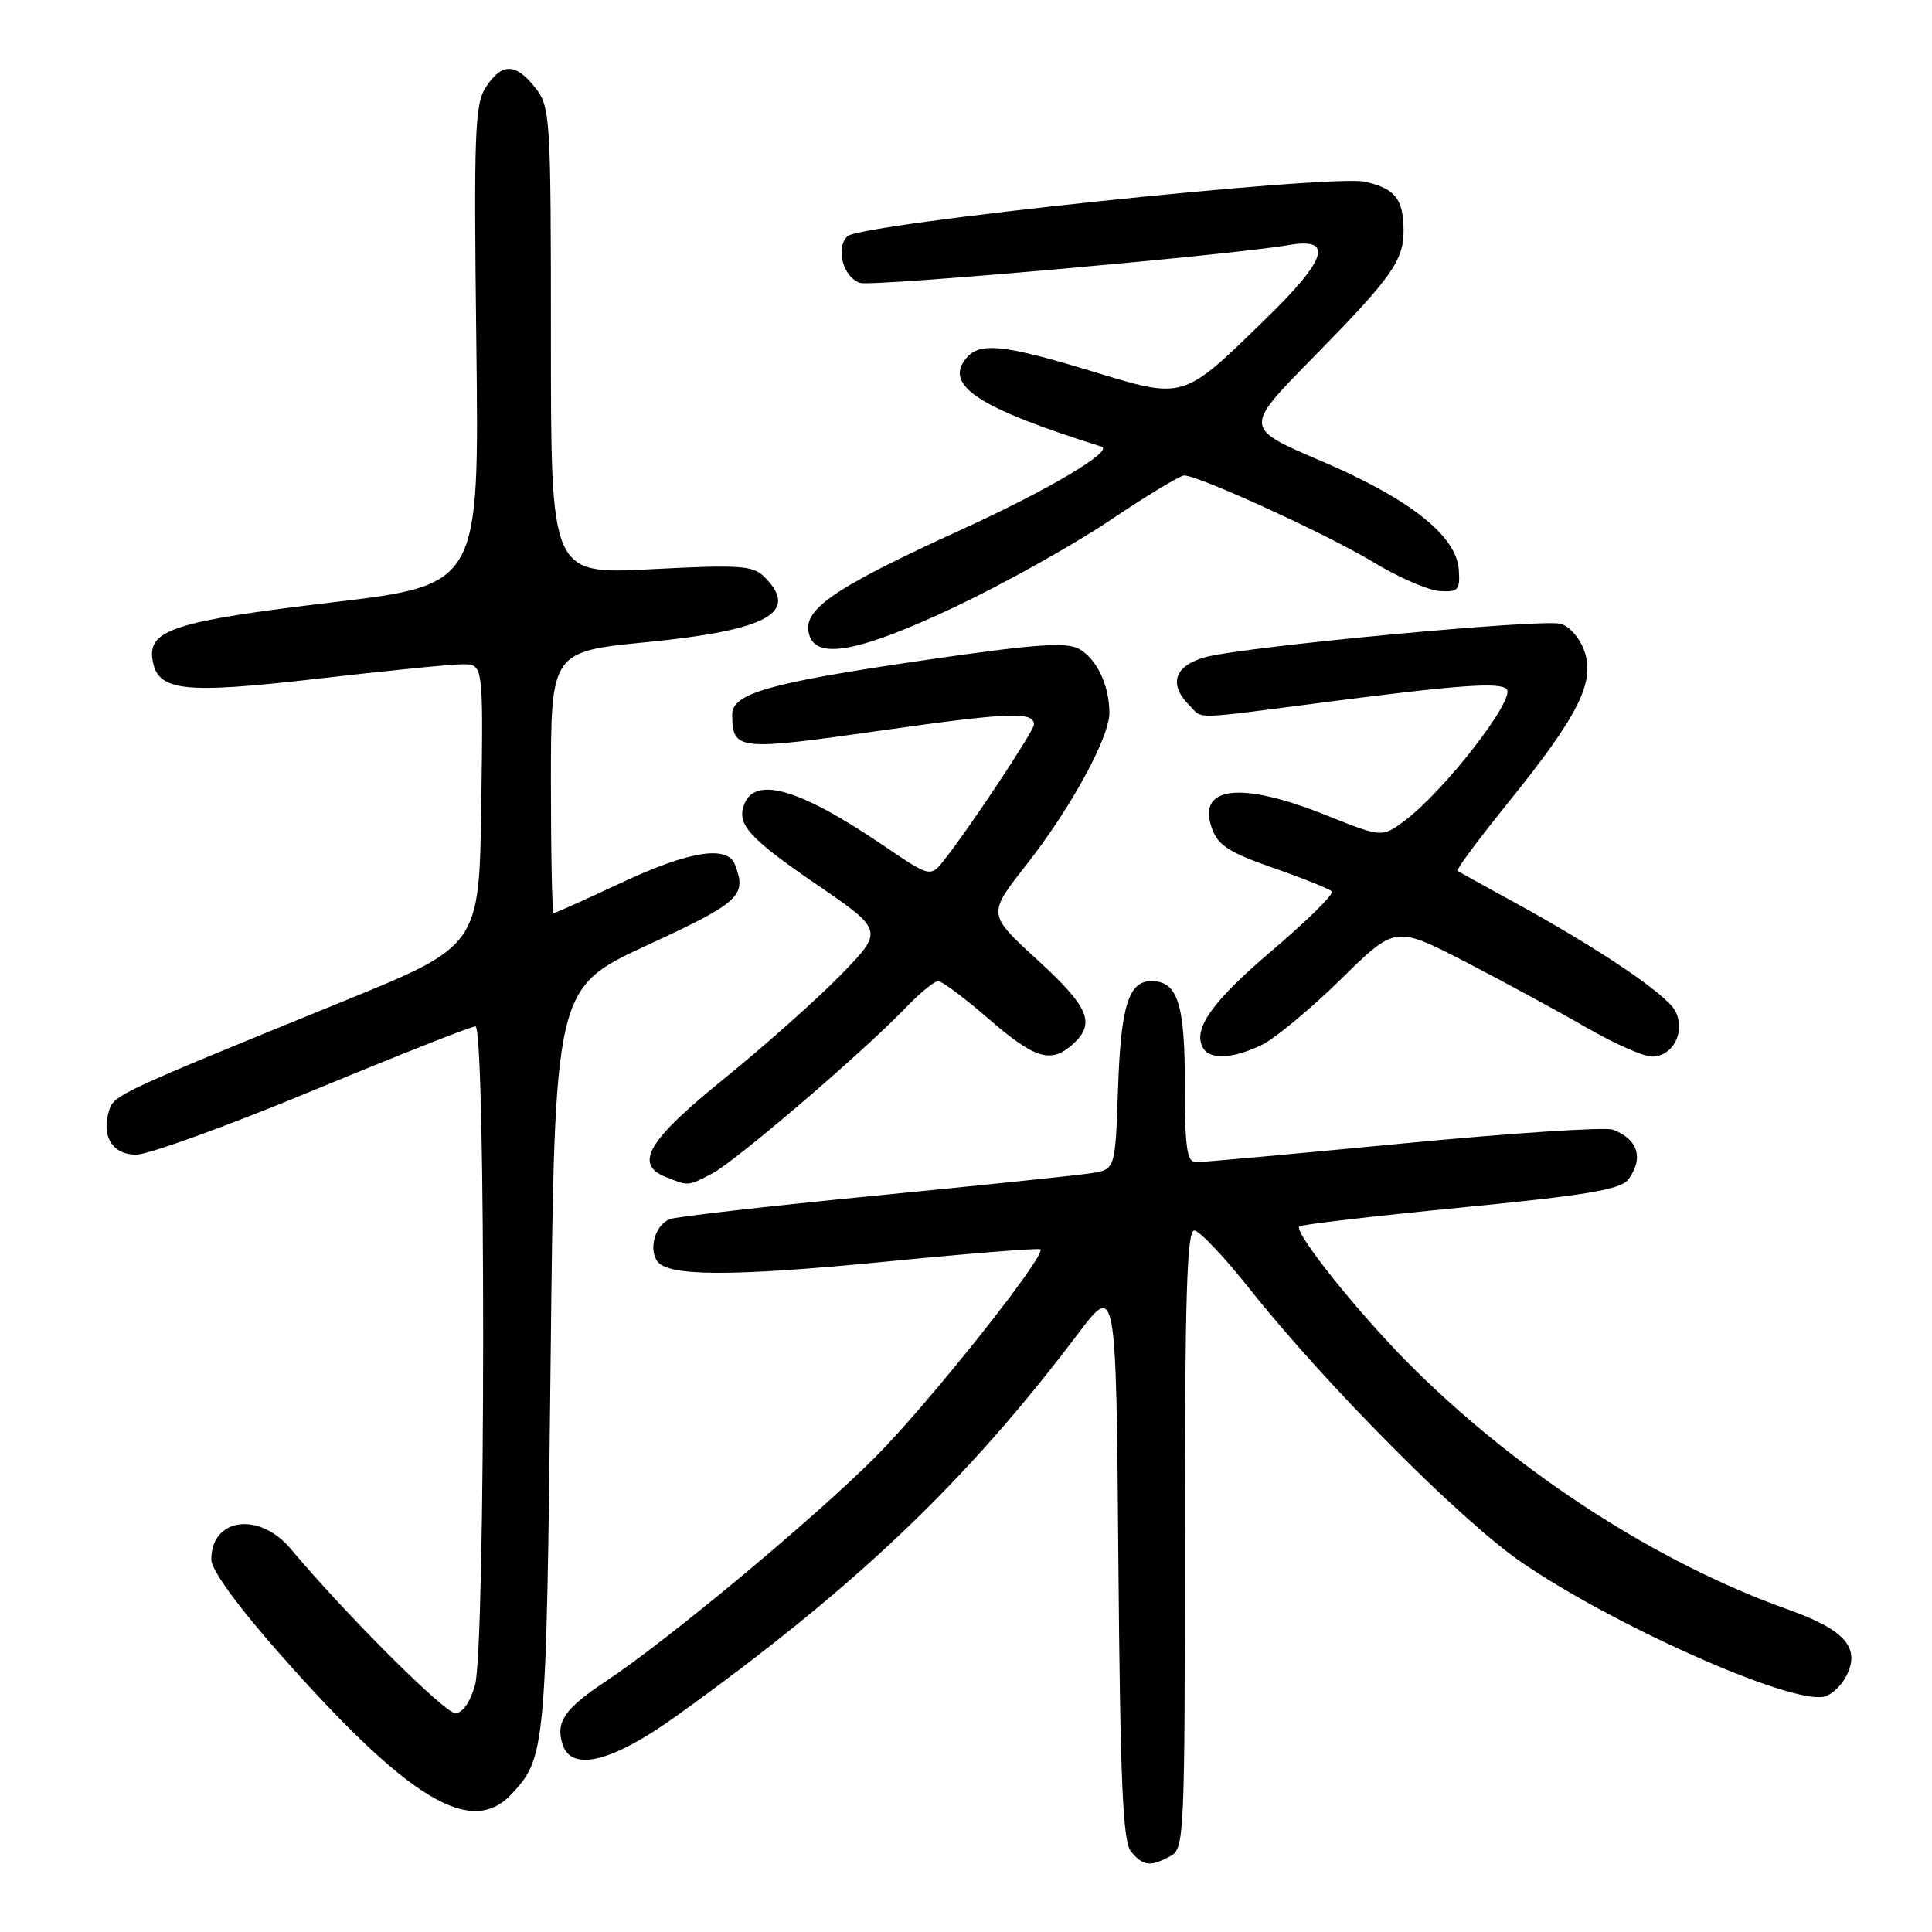 <?xml version="1.0" encoding="UTF-8" standalone="no"?>
<!DOCTYPE svg PUBLIC "-//W3C//DTD SVG 1.1//EN" "http://www.w3.org/Graphics/SVG/1.1/DTD/svg11.dtd" >
<svg xmlns="http://www.w3.org/2000/svg" xmlns:xlink="http://www.w3.org/1999/xlink" version="1.1" viewBox="0 0 256 256">
 <g >
 <path fill="currentColor"
d=" M 155.07 245.96 C 156.93 244.97 157.00 243.44 157.00 203.96 C 157.00 171.83 157.27 163.01 158.25 163.05 C 158.94 163.08 162.20 166.52 165.50 170.68 C 175.45 183.25 193.41 201.34 201.45 206.90 C 213.58 215.28 236.99 225.73 241.64 224.83 C 242.64 224.64 244.01 223.37 244.69 222.00 C 246.53 218.30 244.42 215.93 236.88 213.25 C 219.64 207.11 201.24 195.23 186.98 181.00 C 180.16 174.21 171.40 163.27 172.16 162.51 C 172.40 162.26 182.03 161.14 193.55 160.01 C 210.30 158.37 214.75 157.62 215.75 156.29 C 217.85 153.49 217.04 150.92 213.69 149.68 C 212.69 149.32 200.20 150.14 185.93 151.51 C 171.66 152.88 159.31 154.00 158.49 154.00 C 157.27 154.00 157.00 152.14 157.00 143.57 C 157.00 132.96 156.03 130.00 152.55 130.00 C 149.55 130.00 148.52 133.32 148.15 144.12 C 147.78 154.95 147.78 154.95 144.64 155.45 C 142.91 155.72 129.98 157.07 115.91 158.44 C 101.83 159.82 89.61 161.21 88.76 161.54 C 86.90 162.25 85.94 165.28 87.02 167.03 C 88.33 169.16 96.75 169.19 117.50 167.16 C 128.50 166.08 137.66 165.35 137.86 165.54 C 138.67 166.32 123.02 186.02 116.02 193.03 C 107.83 201.24 88.57 217.27 80.32 222.75 C 74.80 226.41 73.60 228.16 74.54 231.14 C 75.71 234.82 81.10 233.49 89.51 227.46 C 113.25 210.43 127.96 196.44 142.81 176.77 C 147.89 170.04 147.89 170.04 148.19 206.87 C 148.44 236.27 148.78 244.03 149.87 245.35 C 151.47 247.27 152.41 247.38 155.07 245.96 Z  M 67.76 237.75 C 72.31 232.89 72.39 231.95 72.96 180.21 C 73.50 130.91 73.50 130.91 85.75 125.25 C 98.06 119.56 98.98 118.71 97.39 114.58 C 96.38 111.94 91.33 112.75 82.26 117.00 C 77.56 119.20 73.56 121.00 73.36 121.00 C 73.16 121.00 73.00 113.20 73.00 103.67 C 73.00 86.34 73.00 86.34 85.75 85.08 C 101.78 83.50 106.00 81.15 101.29 76.44 C 99.78 74.93 98.07 74.81 86.29 75.42 C 73.00 76.11 73.00 76.11 73.00 45.19 C 73.00 15.42 72.92 14.17 70.93 11.63 C 68.33 8.33 66.50 8.30 64.39 11.53 C 62.91 13.78 62.77 17.51 63.12 45.78 C 63.50 77.50 63.50 77.50 44.00 79.82 C 23.38 82.27 19.64 83.44 20.19 87.30 C 20.80 91.61 24.10 92.00 42.00 89.94 C 51.08 88.89 59.75 88.02 61.27 88.02 C 64.04 88.00 64.04 88.00 63.77 106.67 C 63.50 125.33 63.50 125.33 45.50 132.67 C 15.79 144.77 15.11 145.09 14.47 147.10 C 13.38 150.53 14.88 153.00 18.04 153.00 C 19.64 153.00 30.19 149.18 41.47 144.50 C 52.76 139.82 62.44 136.00 63.00 136.00 C 64.39 136.00 64.35 218.22 62.95 223.25 C 62.30 225.57 61.30 227.00 60.32 227.00 C 58.91 227.00 45.70 213.81 38.54 205.25 C 34.37 200.26 28.00 201.10 28.00 206.64 C 28.00 208.03 31.42 212.74 37.11 219.19 C 54.13 238.45 62.41 243.46 67.76 237.75 Z  M 94.38 155.49 C 97.48 153.87 114.31 139.46 119.95 133.59 C 121.84 131.61 123.81 130.00 124.31 130.00 C 124.82 130.00 127.83 132.25 131.00 135.00 C 137.16 140.34 139.27 140.97 142.17 138.35 C 145.21 135.59 144.30 133.45 137.43 127.16 C 130.86 121.14 130.86 121.14 135.91 114.71 C 141.85 107.15 147.00 97.75 147.00 94.46 C 147.00 90.79 145.29 87.23 142.93 85.96 C 141.21 85.04 136.88 85.37 122.13 87.53 C 101.85 90.50 96.99 91.89 97.02 94.70 C 97.06 99.44 97.70 99.51 116.67 96.81 C 133.80 94.38 137.00 94.25 137.00 96.02 C 137.00 96.84 128.60 109.53 125.17 113.88 C 123.29 116.27 123.29 116.27 117.06 112.04 C 106.01 104.53 100.07 102.78 98.61 106.58 C 97.59 109.23 99.22 111.04 108.18 117.18 C 117.13 123.31 117.13 123.31 111.32 129.26 C 108.12 132.53 101.22 138.66 96.00 142.89 C 85.86 151.09 83.97 154.25 88.18 155.94 C 91.28 157.18 91.10 157.20 94.38 155.49 Z  M 167.30 138.40 C 169.06 137.51 173.74 133.61 177.70 129.73 C 184.89 122.66 184.89 122.66 194.20 127.46 C 199.31 130.11 206.50 134.01 210.17 136.13 C 213.85 138.26 217.77 140.00 218.89 140.00 C 221.70 140.00 223.41 136.63 221.96 133.93 C 220.77 131.70 211.71 125.60 200.50 119.48 C 196.65 117.38 193.34 115.54 193.13 115.38 C 192.93 115.23 195.97 111.14 199.88 106.30 C 209.14 94.83 211.38 90.38 209.94 86.27 C 209.34 84.54 207.95 82.96 206.76 82.65 C 204.19 81.98 164.98 85.66 159.75 87.07 C 155.63 88.18 154.79 90.64 157.57 93.43 C 159.48 95.34 157.48 95.39 176.00 92.99 C 193.26 90.76 198.70 90.37 199.64 91.30 C 200.90 92.57 191.31 104.91 186.06 108.80 C 183.11 110.98 183.11 110.98 175.64 107.99 C 164.42 103.50 158.62 104.16 160.56 109.69 C 161.37 112.01 162.80 112.94 168.71 115.00 C 172.66 116.38 176.15 117.78 176.47 118.11 C 176.80 118.45 173.22 121.99 168.52 125.98 C 160.50 132.79 157.93 136.47 159.46 138.94 C 160.41 140.47 163.61 140.24 167.30 138.40 Z  M 126.45 80.46 C 132.91 77.41 142.18 72.24 147.06 68.96 C 151.93 65.68 156.37 63.00 156.91 63.00 C 158.84 63.00 176.06 70.89 181.96 74.48 C 185.26 76.48 189.20 78.20 190.73 78.31 C 193.22 78.48 193.48 78.20 193.30 75.50 C 193.00 70.98 186.80 66.09 175.01 61.06 C 164.83 56.71 164.83 56.71 173.77 47.60 C 184.38 36.81 186.00 34.54 185.98 30.53 C 185.96 26.37 184.87 24.98 180.87 24.08 C 176.35 23.06 113.97 29.63 112.28 31.31 C 110.67 32.89 111.74 36.78 113.98 37.49 C 115.59 38.00 163.05 33.80 170.76 32.47 C 176.76 31.43 175.87 34.32 167.73 42.24 C 156.62 53.07 157.01 52.95 144.60 49.17 C 133.03 45.65 129.82 45.31 128.04 47.45 C 125.04 51.06 129.60 54.05 145.95 59.18 C 147.67 59.72 138.94 64.90 127.50 70.13 C 109.96 78.14 105.99 80.94 107.31 84.36 C 108.47 87.40 114.22 86.23 126.45 80.46 Z "/>
</g>
</svg>